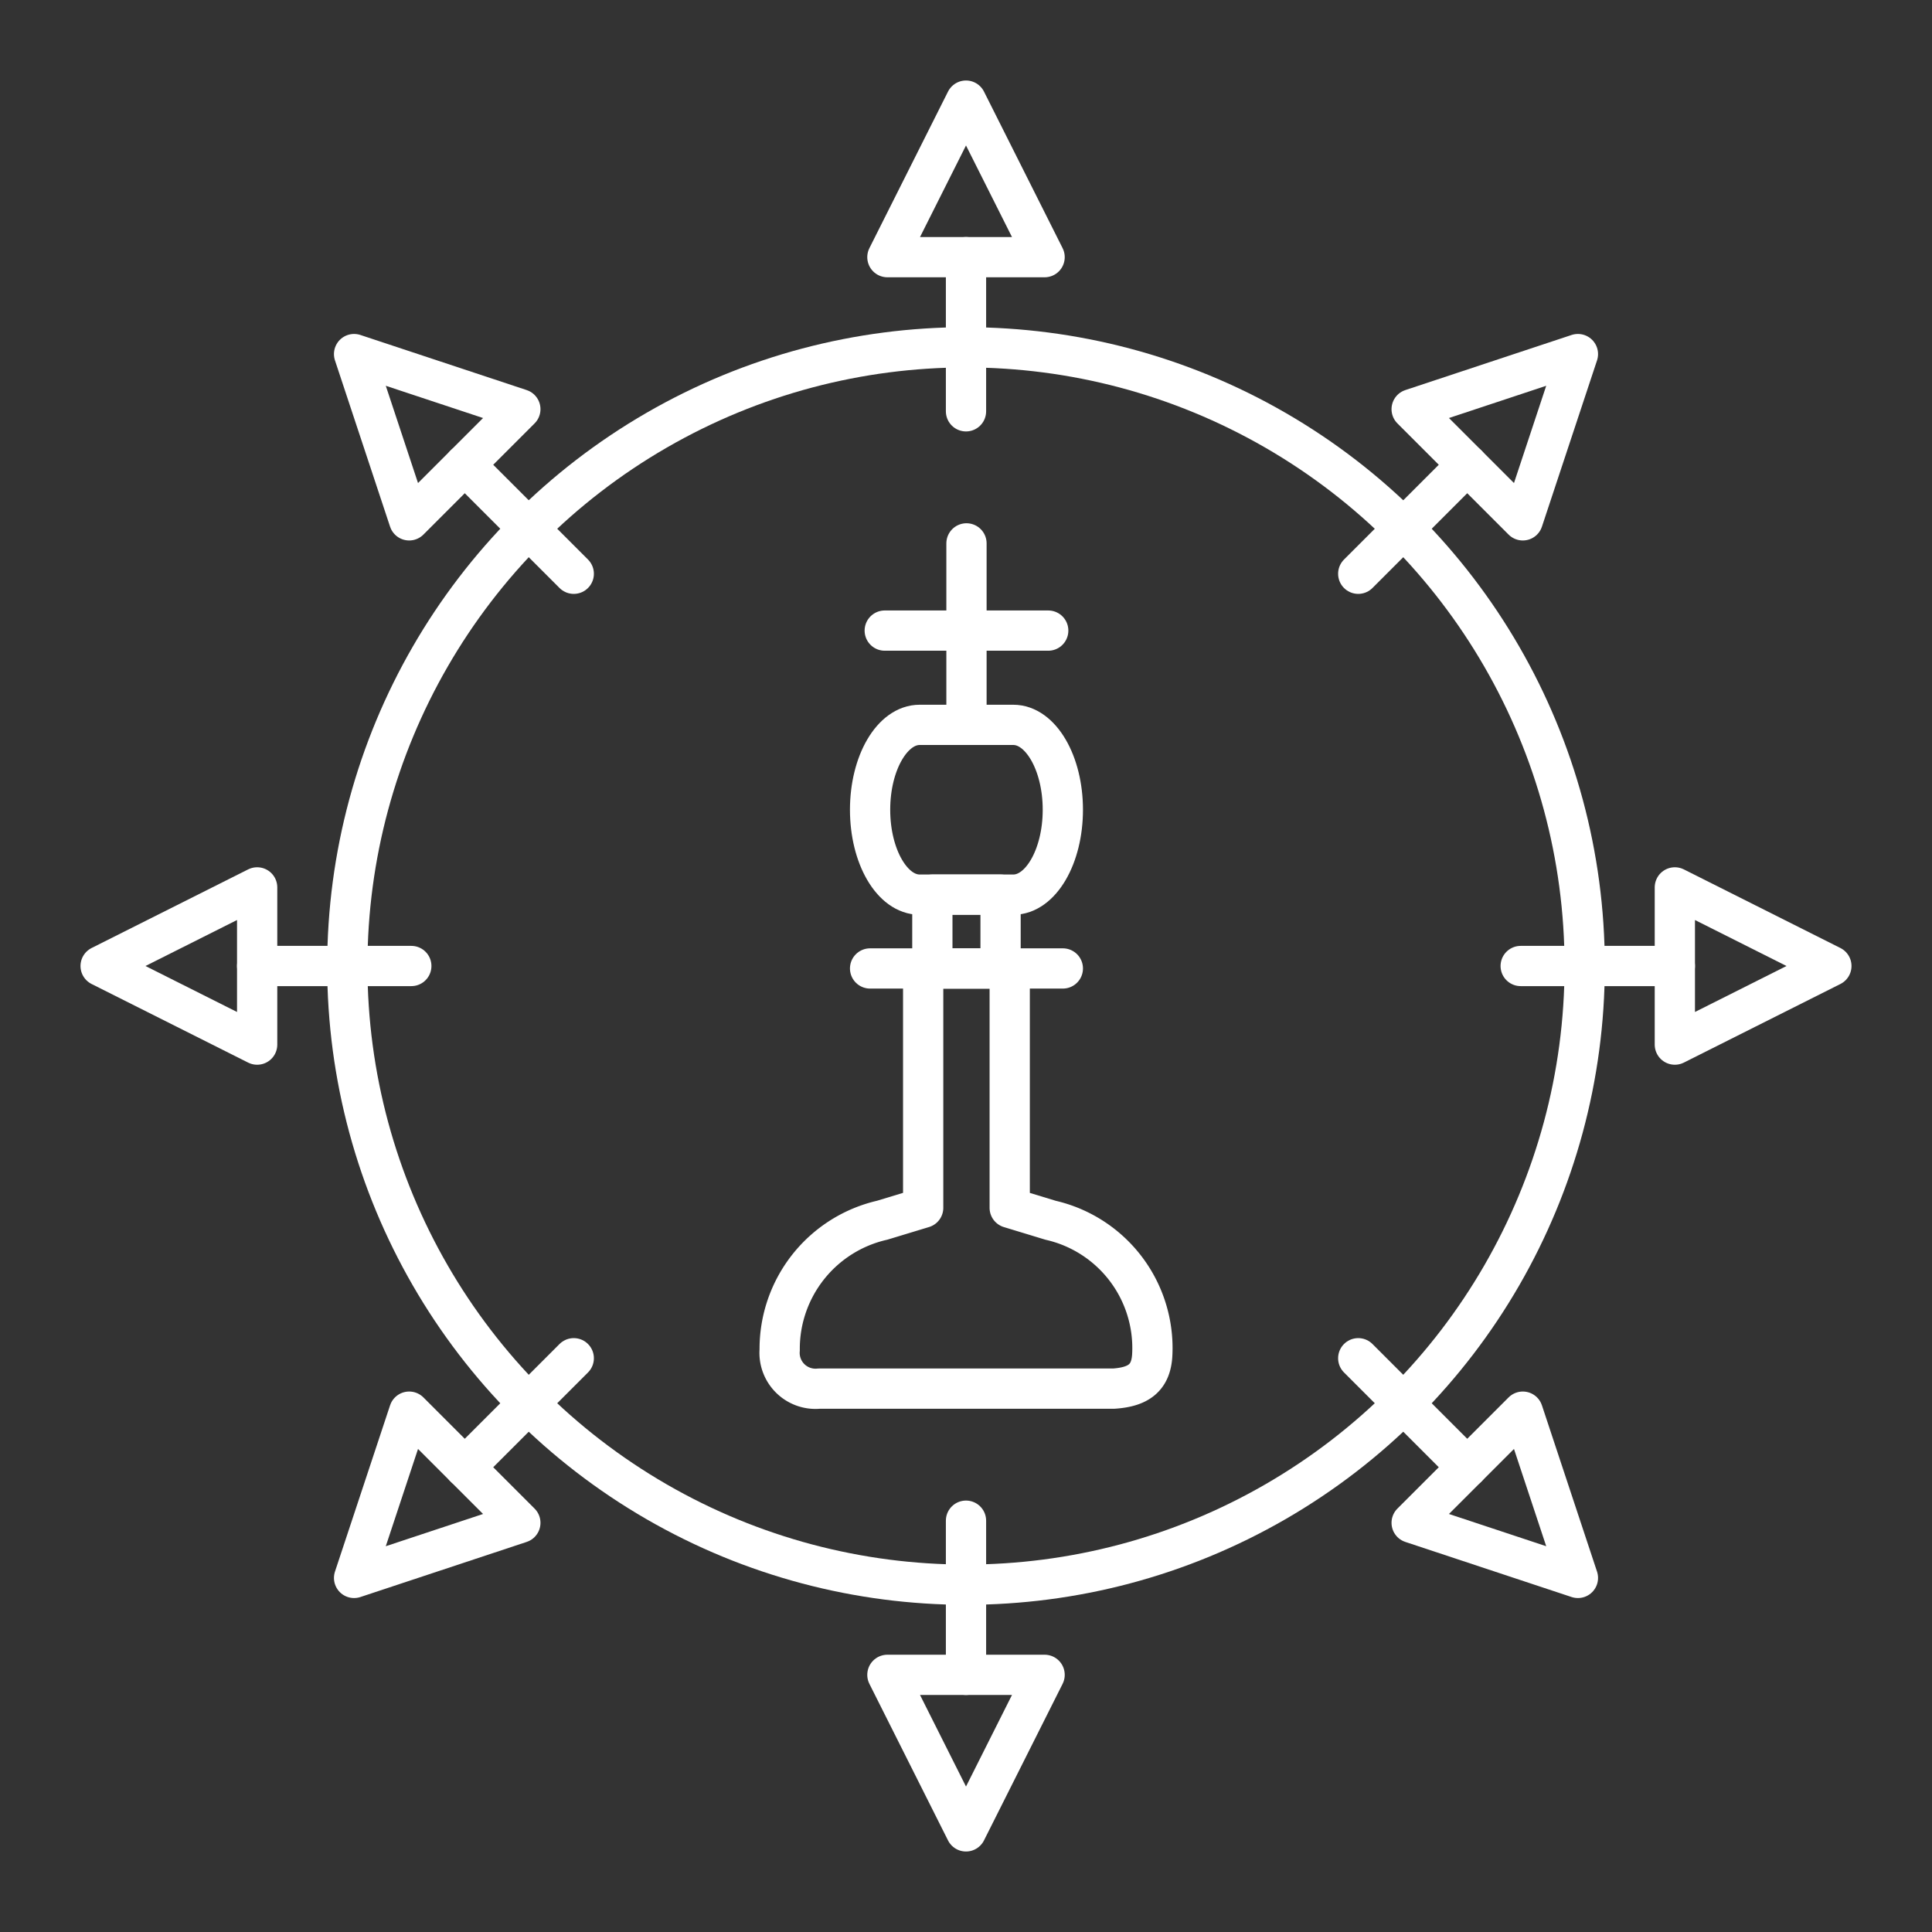 <svg viewBox="0 0 48 48" xmlns="http://www.w3.org/2000/svg">
 <rect x="0" y="0" width="48" height="48" fill="#333333" stroke="none"/>
 <defs>
  <style>.a,.b{fill:none;stroke:#fff;}.a{stroke-linecap:square;stroke-miterlimit:15.118;}.b{stroke-linecap:round;stroke-linejoin:round;}</style>
 </defs>
 <circle class="a" cx="24" cy="24" r="15.371"/>
 <polygon class="b" points="24 2.5 25.953 6.389 22.047 6.389"/>
 <line class="b" x1="24" x2="24" y1="6.389" y2="10.219"/>
 <polygon class="b" points="39.203 8.797 37.834 12.928 35.072 10.166"/>
 <line class="b" x1="36.453" x2="33.745" y1="11.547" y2="14.255"/>
 <polygon class="b" points="45.5 24 41.611 25.953 41.611 22.047"/>
 <line class="b" x1="41.611" x2="37.781" y1="24" y2="24"/>
 <polygon class="b" points="39.203 39.203 35.072 37.834 37.834 35.072"/>
 <line class="b" x1="36.453" x2="33.745" y1="36.453" y2="33.745"/>
 <polygon class="b" points="24 45.5 22.047 41.611 25.953 41.611"/>
 <line class="b" x1="24" x2="24" y1="41.611" y2="37.781"/>
 <polygon class="b" points="8.797 39.203 10.166 35.072 12.928 37.834"/>
 <line class="b" x1="11.547" x2="14.255" y1="36.453" y2="33.745"/>
 <polygon class="b" points="2.5 24 6.389 22.047 6.389 25.953"/>
 <line class="b" x1="6.389" x2="10.219" y1="24" y2="24"/>
 <polygon class="b" points="8.797 8.797 12.928 10.166 10.166 12.928"/>
 <line class="b" x1="11.547" x2="14.255" y1="11.547" y2="14.255"/>
 <path class="b" d="m21.617 20.118c0-1.165 0.551-2.109 1.231-2.109h2.327c0.68 0 1.231 0.944 1.231 2.109 0 1.165-0.551 2.109-1.231 2.109h-2.327c-0.68 0-1.231-0.944-1.231-2.109z"/>
 <rect class="b" x="23.164" y="22.227" width="1.695" height="1.834"/>
 <path class="b" d="M27.671,34.5H20.35a.893.893,0,0,1-.979-.962,3.278,3.278,0,0,1,2.547-3.222l1.018-.309h0V24.061h2.15v5.947h0l1.016.309a3.257,3.257,0,0,1,2.526,3.332C28.602,34.231,28.288,34.458,27.671,34.5Z"/>
 <line class="b" x1="24.012" x2="24.012" y1="13.5" y2="18.009"/>
 <line class="b" x1="21.981" x2="26.043" y1="15.667" y2="15.667"/>
 <line class="b" x1="21.617" x2="26.406" y1="24.061" y2="24.061"/>
</svg>
